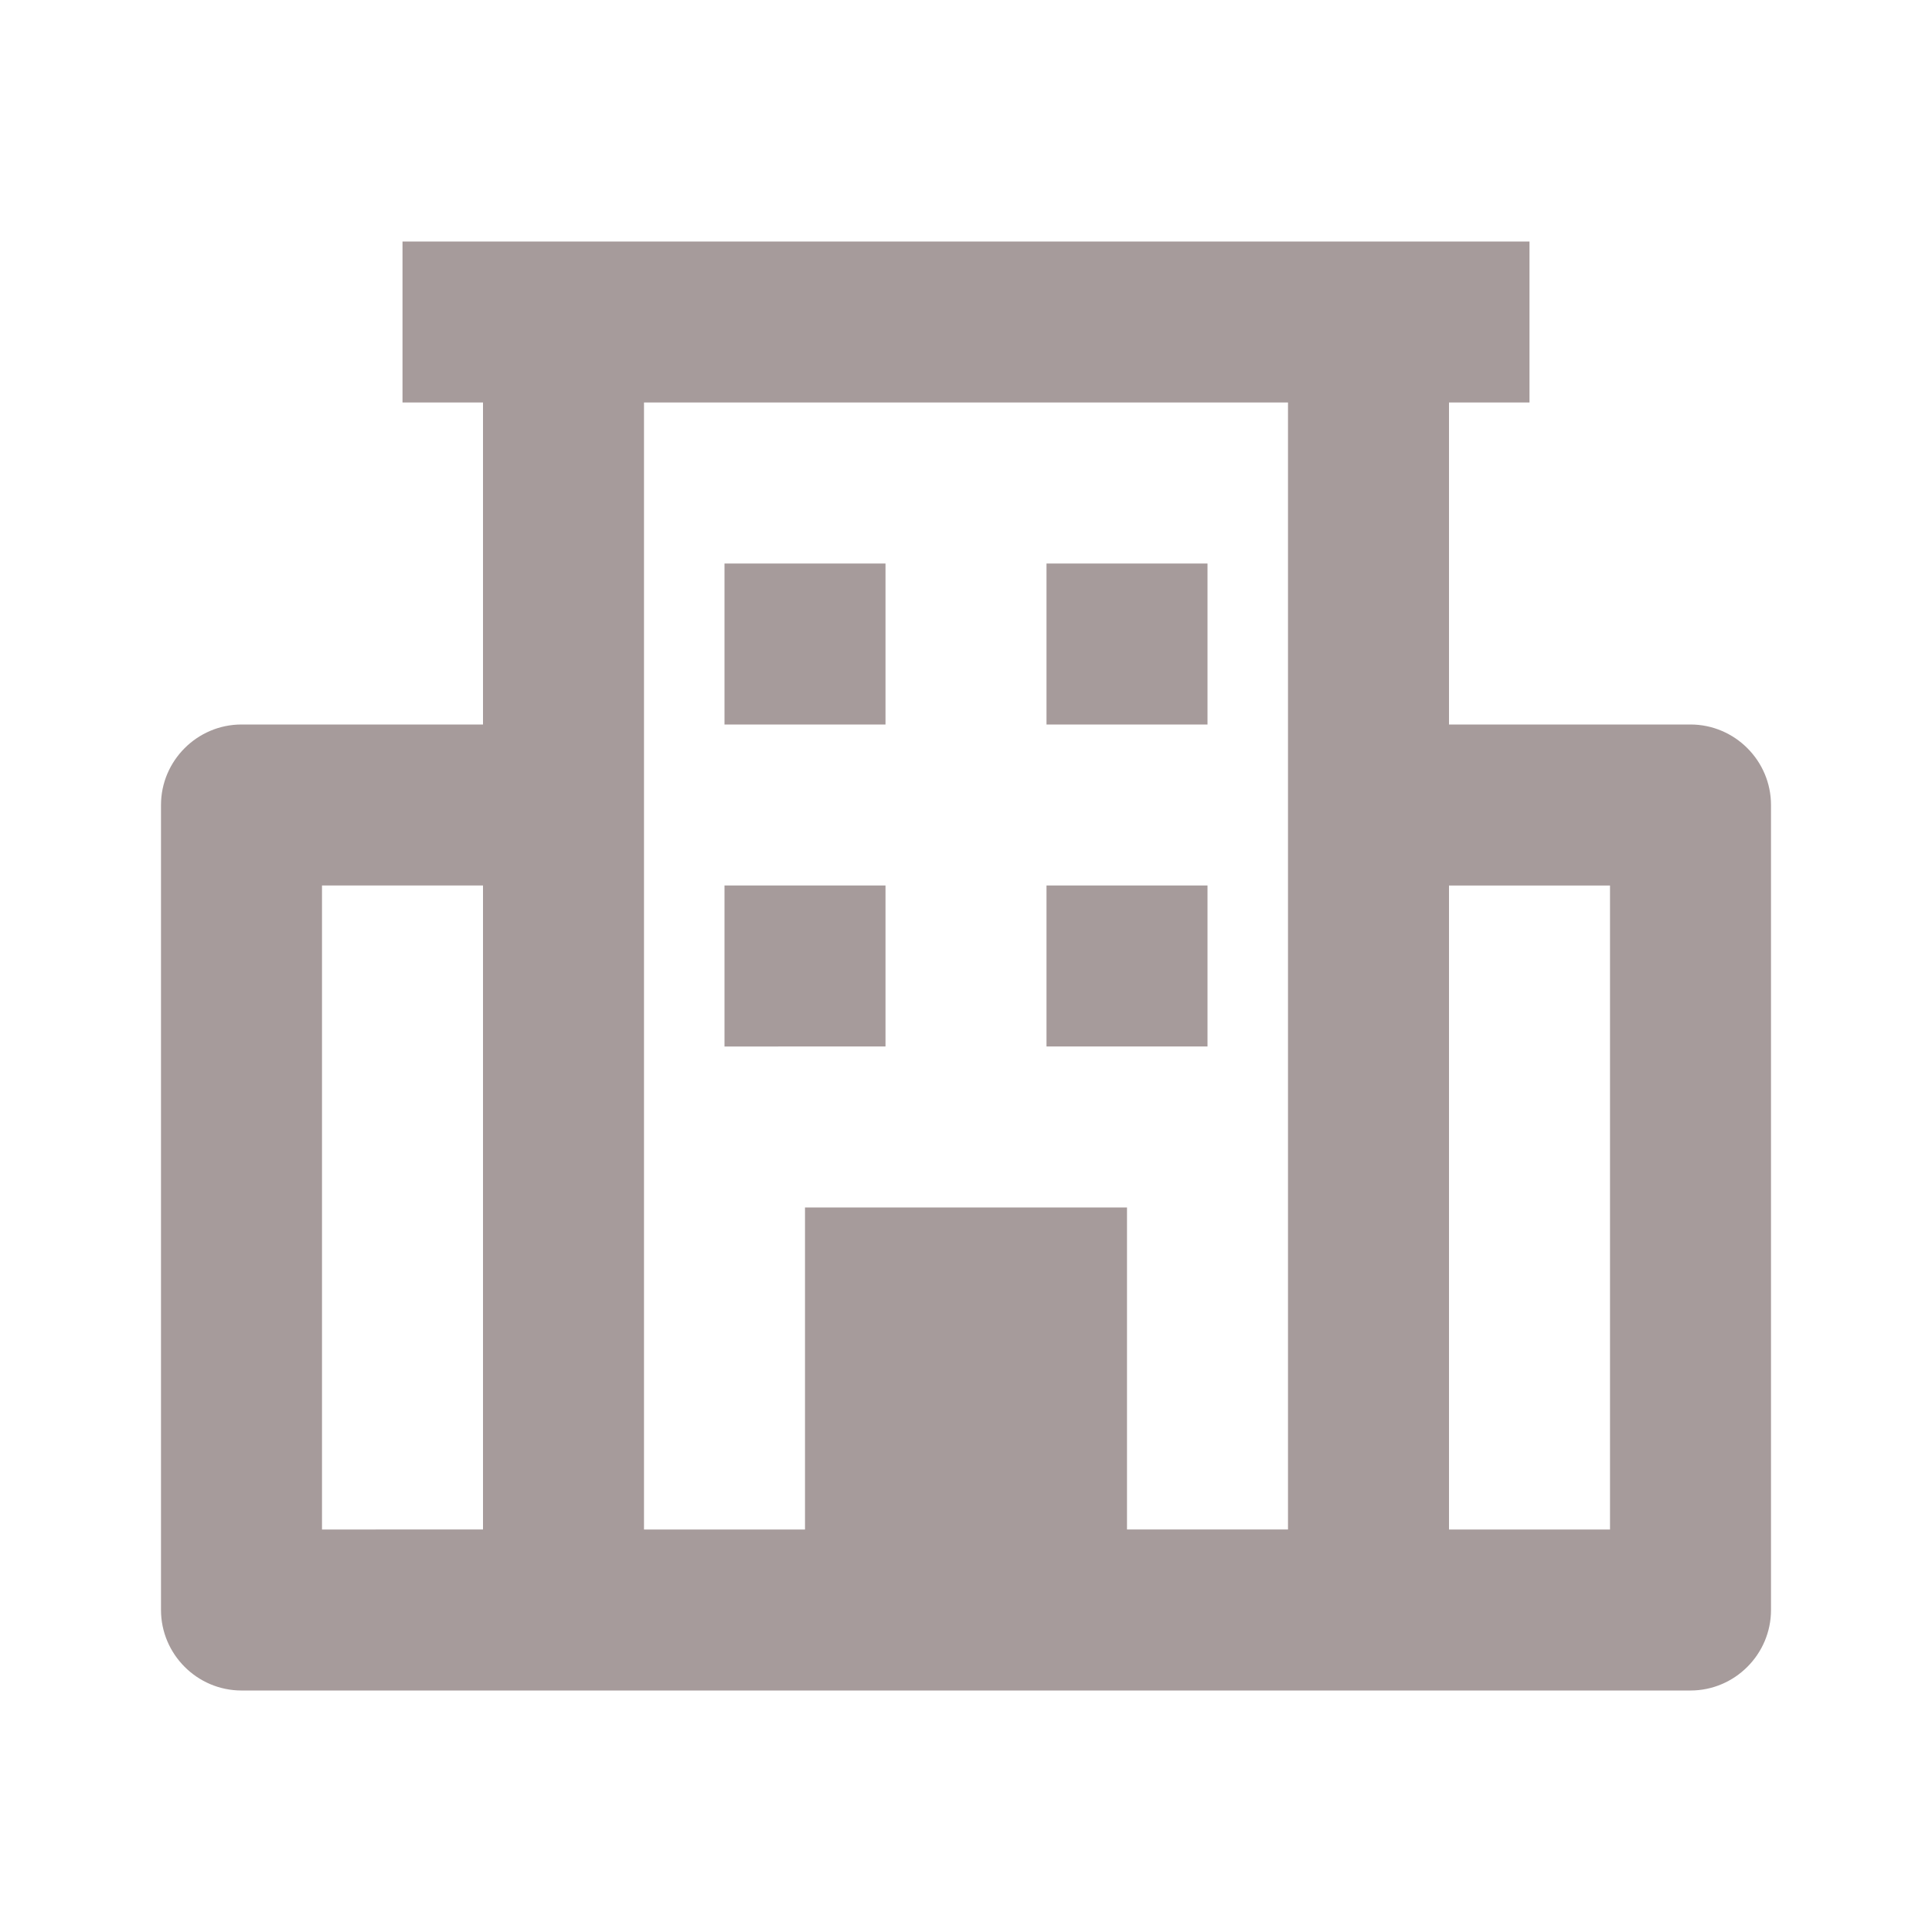 <svg width="24" height="24" fill="#a69b9b" viewBox="0 0 24 24" transform="" id="injected-svg"><!--Boxicons v3.0 https://boxicons.com | License  https://docs.boxicons.com/free--><path d="M9 11h2v2H9zM9 7h2v2H9zM13 11h2v2h-2zM13 7h2v2h-2z"></path><path d="M21 9h-3V5h1V3H5v2h1v4H3c-.55 0-1 .45-1 1v10c0 .55.45 1 1 1h18c.55 0 1-.45 1-1V10c0-.55-.45-1-1-1M4 11h2v8H4zm6 4v4H8V5h8v14h-2v-4zm10 4h-2v-8h2z"></path></svg>